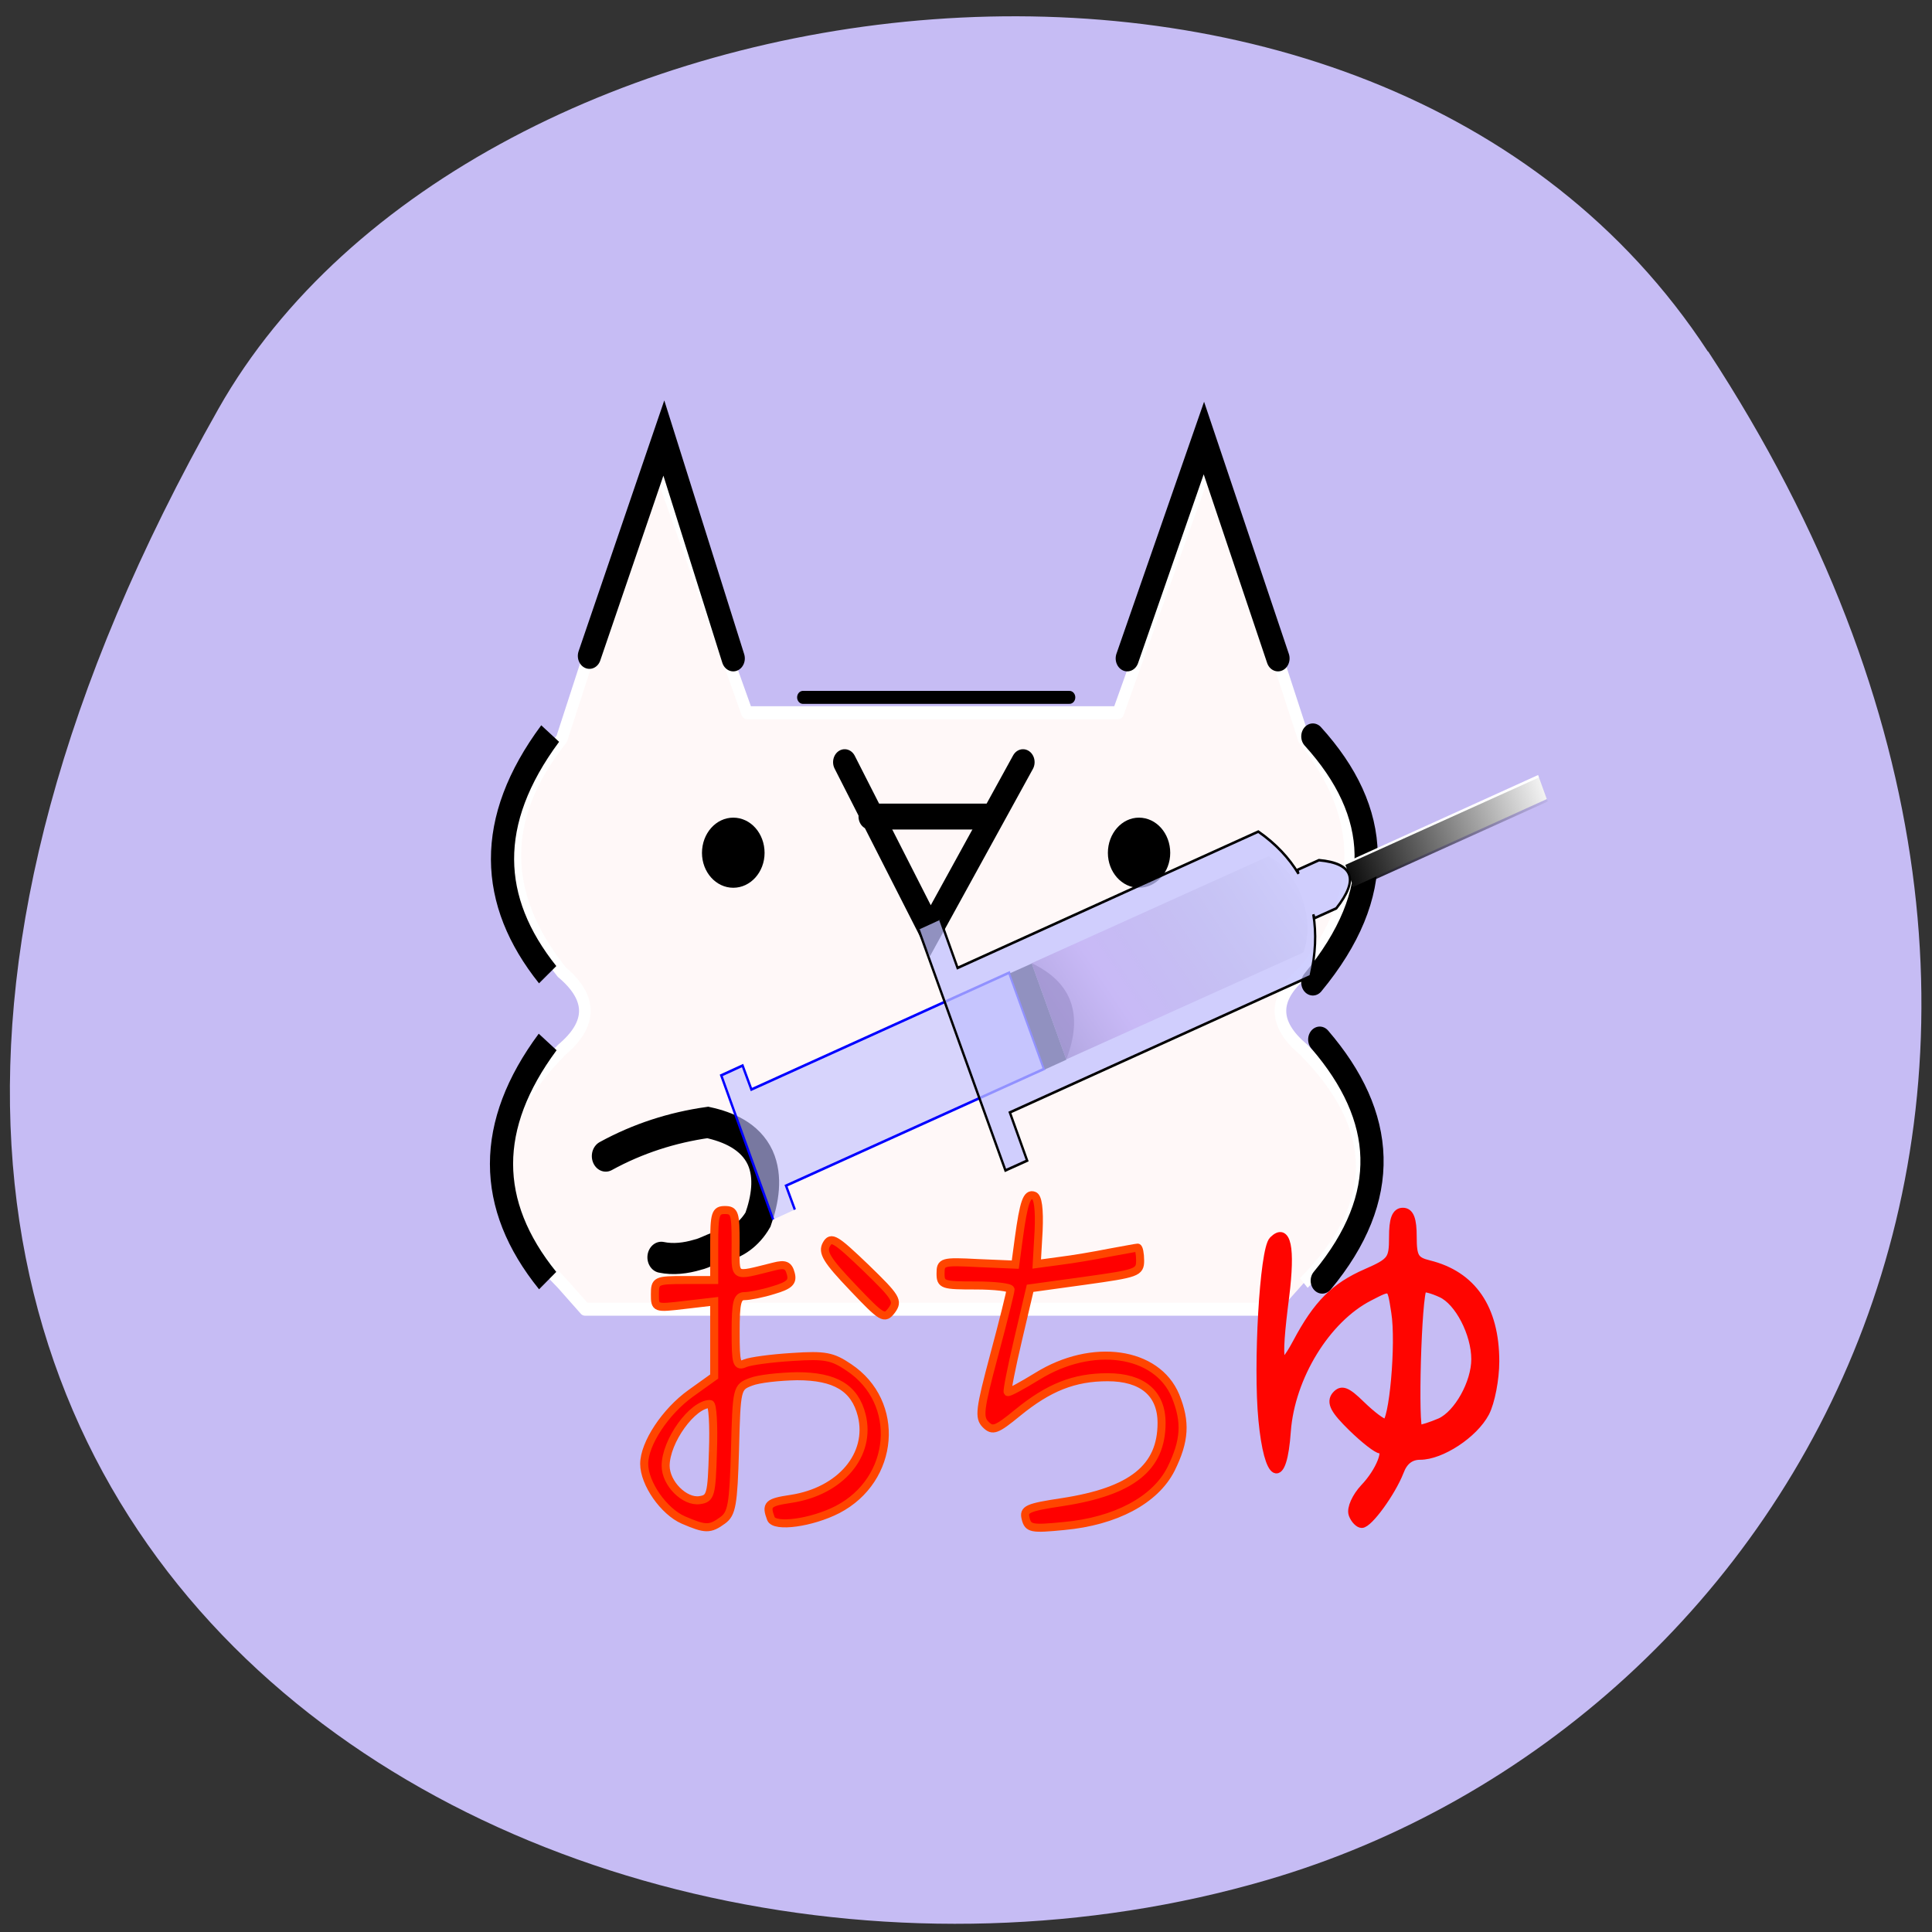<svg xmlns="http://www.w3.org/2000/svg" viewBox="0 0 24 24"><rect x="0" y="0" width="24" height="24" fill="#333333" stroke="none"/><defs><linearGradient id="0" gradientUnits="userSpaceOnUse" x1="42.5" x2="52.5"><stop stop-color="#000"/><stop offset="1" stop-color="#000" stop-opacity="0"/></linearGradient><linearGradient id="1" gradientUnits="userSpaceOnUse" x1="26" y1="35" x2="41" y2="31" gradientTransform="matrix(0.267 -0.121 0.108 0.299 1.713 6.202)"><stop stop-color="#000"/><stop offset="0.397" stop-color="#c14fc1" stop-opacity="0.498"/><stop offset="1" stop-color="#000" stop-opacity="0"/></linearGradient></defs><path d="m 21.22 4.367 c 5.84 8.926 1.129 17.06 -5.484 18.988 c -8.898 2.598 -20.977 -4.227 -13.02 -18.281 c 3.164 -5.586 14.34 -7.07 18.5 -0.707" fill="#c6bcf4"/><g transform="matrix(0.288 0 0 0.322 5.509 3.511)"><path d="m 36.1 39.604 h -29.998 l -1 -1.01 c -3.332 -2.996 -3.332 -5.992 0 -9 c 1.327 -0.995 1.327 -2 0 -2.996 c -2.668 -2.996 -2.668 -6 0 -9 l 3.995 -11 l 3.995 9.994 h 16.01 l 3.995 -9.994 l 4.01 11 c 2.668 2.996 2.668 6 0 9 c -1.341 0.995 -1.341 2 0 2.996 c 3.332 3.01 3.332 6 0 9" fill="#fff8f8" fill-rule="evenodd" stroke="#fff" stroke-linejoin="round" stroke-width="0.5"/><g stroke="#000"><g fill="none"><path d="m 4.494 38.5 c -2.654 -2.935 -2.654 -6 0 -9.206"/><path d="m 4.494 26.699 c -2.533 -2.838 -2.695 -5.919 0.108 -9.303"/><g stroke-linecap="round"><path d="m 6.295 14.4 l 3.21 -8.405 l 2.993 8.502"/><path d="m 29.494 14.497 l 3.305 -8.502 l 3.196 8.502"/><path d="m 37.498 17.505 c 2.952 2.911 3.183 6.05 0 9.497"/><path d="m 37.796 29.2 c 2.858 2.972 3.115 6.06 0.108 9.303"/><path d="m 15.504 16 h 11.498" stroke-width="0.5"/><path d="m 17.305 18.5 l 3.697 6.501 l 3.995 -6.501"/><path d="m 18.402 20.598 h 5.201"/><path d="m 6.999 33.697 c 1.381 -0.679 2.871 -1.104 4.401 -1.298 c 0.867 0.17 1.828 0.522 2.262 1.358 c 0.379 0.752 0.203 1.637 -0.095 2.389 c -0.352 0.546 -0.934 0.946 -1.598 1.031 c -0.352 0.061 -0.664 0.255 -1.016 0.327 c -0.501 0.133 -1.043 0.194 -1.557 0.097" stroke-width="1.2"/></g></g><g stroke-linecap="round" stroke-width="0.7"><path d="m 13.5 22 c 0 0.546 -0.447 0.995 -1 0.995 c -0.555 0 -1 -0.449 -1 -0.995 c 0 -0.558 0.447 -1.01 1 -1.01 c 0.555 0 1 0.449 1 1.01"/><path d="m 30.997 22 c 0 0.546 -0.447 0.995 -1 0.995 c -0.542 0 -0.989 -0.449 -0.989 -0.995 c 0 -0.558 0.447 -1.01 0.989 -1.01 c 0.555 0 1 0.449 1 1.01"/></g></g></g><g transform="matrix(0.267 -0.121 0.108 0.299 1.713 6.202)"><g fill="none"><path d="m 52 33 l -8.998 0.004" stroke="#fff"/><path d="m 42.996 33.09 l 9.01 0.012" stroke="url(#0)"/></g><path d="m 14.996 35.994 l 0.007 -5.988 l 0.995 -0.004 l 0.007 0.997 h 11.99 l 0.005 4 l -12 -0.006 l 0.007 0.997" fill="#c0c0ff" fill-rule="evenodd" stroke="#00f" fill-opacity="0.627" stroke-width="0.1"/></g><path d="m 12.816 11.965 c 0.5 0.238 0.645 0.637 0.43 1.195" fill-rule="evenodd"/><path d="m 12.547 12.09 l 0.27 -0.121 l 0.43 1.195 l -0.266 0.121"/><g fill-rule="evenodd"><path d="m 13.246 13.16 l -0.43 -1.195 l 2.941 -1.328 c 0.375 0.18 0.59 0.777 0.434 1.195" fill="url(#1)"/><path d="m 25 27.999 l -0.007 10 l 1.01 0.001 l 0.004 -2 l 13.992 -0.002 c 0.523 -0.717 0.856 -1.433 1 -2.159 l -0.004 0.155 l 1.01 0.001 c 1.334 -0.665 1.327 -1.335 0.004 -2 l -1.01 -0.001 l -0.004 0.155 c -0.15 -0.714 -0.473 -1.433 -0.999 -2.156 l -13.992 0.002 l 0.004 -2" transform="matrix(0.267 -0.121 0.108 0.299 1.713 6.202)" fill="#c0c0ff" stroke="#000" fill-opacity="0.753" stroke-width="0.1"/></g><g fill="#f00" stroke="#ff4500" stroke-width="1.061" transform="scale(0.094 0.094)"><path d="m 90.3 200.87 c -2.583 -1.125 -5.167 -4.833 -5.167 -7.417 c 0 -2.667 2.792 -6.917 6.167 -9.333 l 3.083 -2.208 v -9.917 l -3.917 0.458 c -3.875 0.458 -3.917 0.458 -3.917 -1.417 c 0 -1.792 0.167 -1.875 3.917 -1.875 h 3.917 v -4.625 c 0 -4.167 0.167 -4.625 1.417 -4.625 c 1.292 0 1.417 0.458 1.417 4.333 c 0 4.792 -0.5 4.5 5.083 3.125 c 1.458 -0.375 1.917 -0.167 2.208 0.958 c 0.292 1.083 -0.167 1.542 -2.292 2.167 c -1.458 0.458 -3.167 0.792 -3.833 0.792 c -0.958 0 -1.167 0.833 -1.167 4.708 c 0 4.208 0.125 4.667 1.25 4.167 c 0.708 -0.292 3.5 -0.667 6.25 -0.833 c 4.333 -0.292 5.292 -0.083 7.458 1.375 c 6.958 4.625 6.125 14.833 -1.5 18.792 c -3.417 1.75 -8.292 2.417 -8.792 1.208 c -0.708 -1.875 -0.417 -2.167 2.667 -2.625 c 6.542 -1 10.625 -5.833 9.333 -11.04 c -0.917 -3.625 -3.5 -5.167 -8.542 -5.167 c -2.333 0.042 -5.083 0.333 -6.125 0.75 c -1.833 0.708 -1.875 0.792 -2.083 9 c -0.208 7.208 -0.417 8.417 -1.625 9.292 c -1.708 1.25 -2.292 1.208 -5.208 -0.042 m 3.917 -9.08 c 0.125 -3.458 -0.042 -6.25 -0.375 -6.25 c -2.333 0 -5.875 4.917 -5.875 8.167 c 0 2.333 2.5 4.833 4.5 4.542 c 1.458 -0.208 1.583 -0.667 1.75 -6.458"/><path d="m 112.67 170.12 c -3.417 -3.583 -4.04 -4.625 -3.458 -5.667 c 0.625 -1.125 1.208 -0.75 5.167 3.042 c 4.083 3.958 4.375 4.417 3.458 5.667 c -0.958 1.25 -1.25 1.083 -5.167 -3.042"/><path d="m 135.55 200.71 c -0.333 -1.25 0.167 -1.5 4.875 -2.208 c 9.167 -1.417 13.08 -4.542 13.08 -10.458 c 0 -3.917 -2.542 -6.04 -7.125 -6.04 c -4.417 0 -7.792 1.333 -11.917 4.708 c -2.792 2.292 -3.292 2.458 -4.208 1.542 c -0.917 -0.917 -0.792 -2 1.125 -9.167 c 1.208 -4.5 2.167 -8.375 2.167 -8.667 c 0 -0.292 -2.083 -0.542 -4.625 -0.542 c -4.333 0 -4.625 -0.083 -4.625 -1.583 c 0 -1.542 0.208 -1.625 4.917 -1.375 l 4.958 0.208 l 0.458 -3.417 c 0.667 -4.917 1.083 -6.04 2 -5.708 c 0.542 0.167 0.75 1.792 0.625 4.667 l -0.25 4.375 l 3.083 -0.417 c 1.708 -0.208 4.625 -0.708 6.5 -1.083 c 1.875 -0.333 3.583 -0.667 3.75 -0.667 c 0.167 0 0.333 0.792 0.333 1.708 c 0 1.583 -0.417 1.708 -7.292 2.667 l -7.25 1 l -1.583 6.75 c -0.875 3.708 -1.5 6.875 -1.375 6.958 c 0.125 0.125 1.875 -0.833 3.917 -2.083 c 7.25 -4.5 15.792 -3.292 18.25 2.583 c 1.417 3.458 1.25 5.958 -0.583 9.667 c -2.083 4.125 -7.333 6.917 -14.167 7.542 c -4.25 0.417 -4.708 0.333 -5.04 -0.958"/></g><path d="m 39.23 47.5 c -0.081 -0.194 0.135 -0.631 0.488 -0.97 c 0.691 -0.643 1.083 -1.552 0.691 -1.552 c -0.135 0 -0.677 -0.376 -1.219 -0.849 c -0.745 -0.655 -0.921 -0.934 -0.691 -1.176 c 0.244 -0.243 0.46 -0.17 1.083 0.376 c 0.447 0.388 0.907 0.703 1.056 0.703 c 0.339 0 0.65 -3.117 0.433 -4.318 c -0.19 -1.092 -0.163 -1.067 -1.138 -0.619 c -1.855 0.849 -3.399 3.093 -3.575 5.215 c -0.163 2.11 -0.772 1.844 -1.016 -0.437 c -0.23 -2.11 0.054 -6.562 0.447 -6.901 c 0.582 -0.509 0.758 0.255 0.501 2.123 c -0.393 2.729 -0.271 3.153 0.528 1.819 c 0.88 -1.48 1.625 -2.147 2.993 -2.68 c 1.083 -0.425 1.165 -0.522 1.165 -1.407 c 0 -0.679 0.108 -0.946 0.406 -0.946 c 0.298 0 0.406 0.267 0.406 0.934 c 0 0.8 0.108 0.958 0.718 1.092 c 1.869 0.412 2.844 1.686 2.844 3.711 c 0 0.679 -0.19 1.552 -0.42 1.953 c -0.488 0.825 -1.896 1.65 -2.803 1.65 c -0.42 0 -0.718 0.206 -0.894 0.631 c -0.352 0.8 -1.327 2 -1.625 2 c -0.122 0 -0.298 -0.158 -0.379 -0.352 m 3.765 -3.505 c 0.772 -0.315 1.53 -1.528 1.53 -2.462 c 0 -1.01 -0.731 -2.268 -1.49 -2.571 c -0.379 -0.158 -0.745 -0.243 -0.799 -0.182 c -0.244 0.243 -0.406 5.482 -0.176 5.482 c 0.135 0 0.555 -0.121 0.934 -0.267" transform="matrix(0.288 0 0 0.322 5.509 3.511)" fill="#ff0500" stroke="#ff0500" stroke-width="0.382"/></svg>